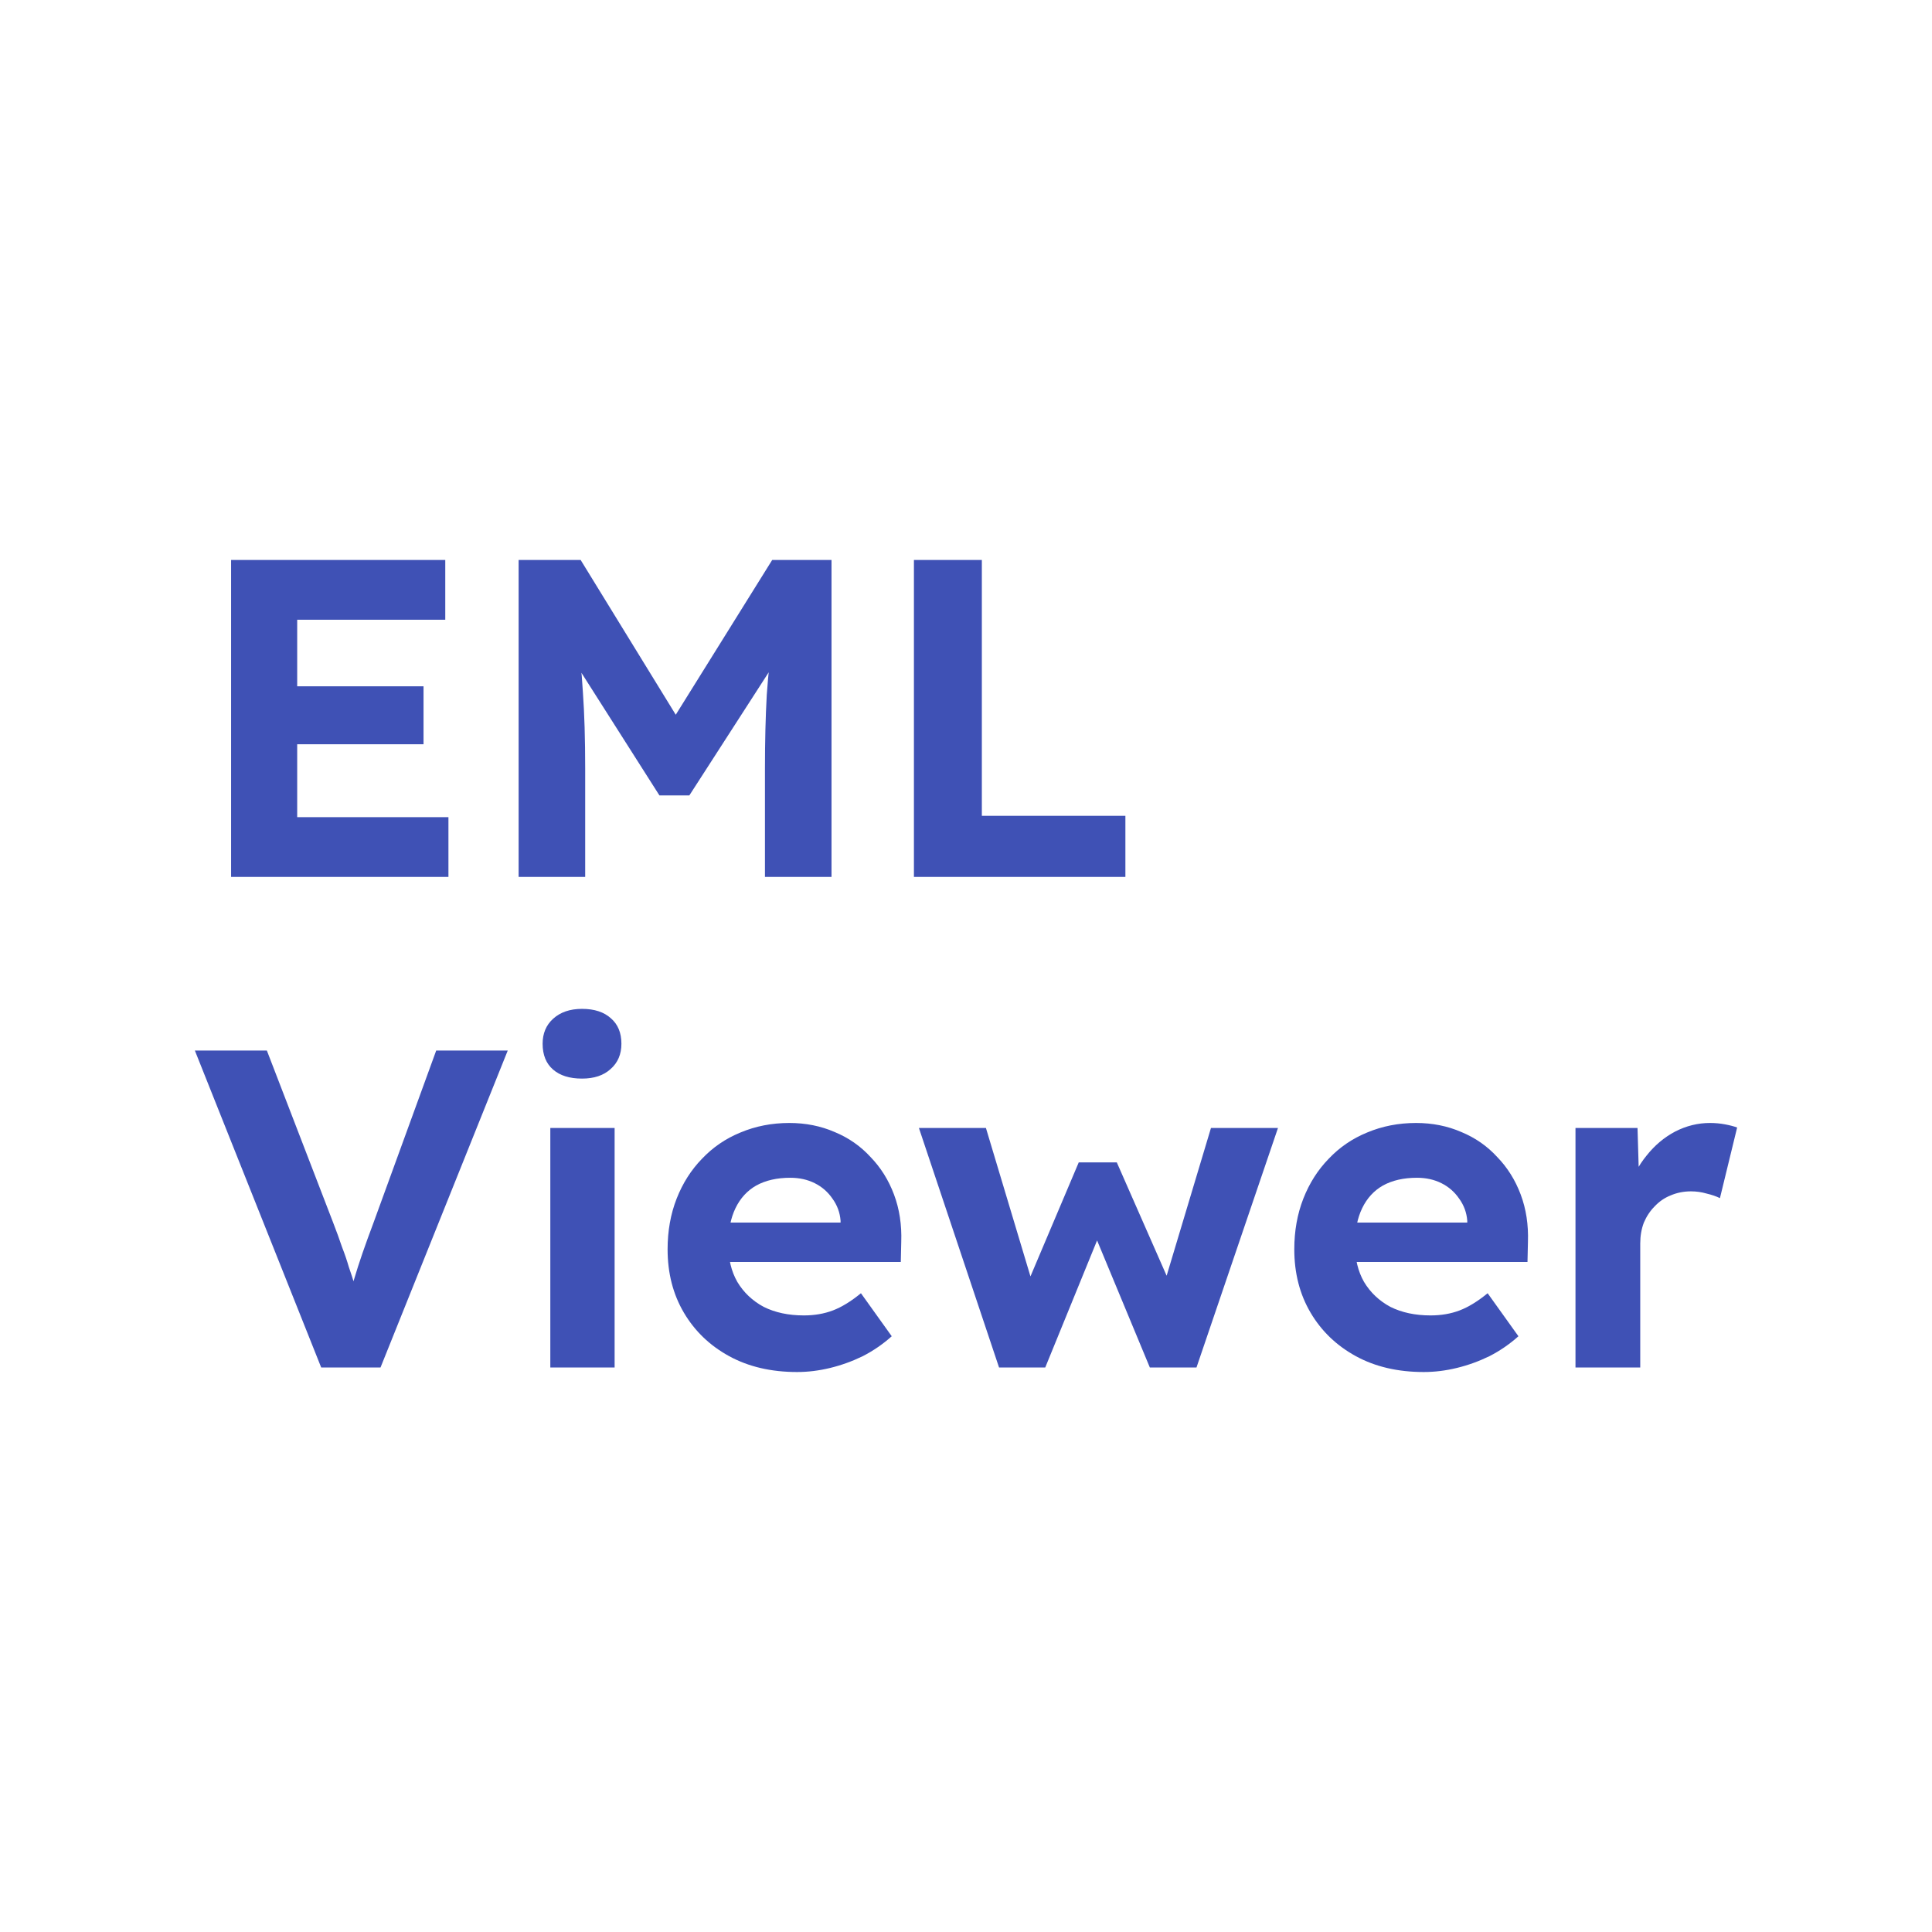 <?xml version="1.0" encoding="UTF-8" standalone="no"?>
<!-- Created with Inkscape (http://www.inkscape.org/) -->

<svg
   width="512"
   height="512"
   viewBox="0 0 512 512"
   version="1.1"
   id="svg1"
   xmlns="http://www.w3.org/2000/svg"
   xmlns:svg="http://www.w3.org/2000/svg">
  <defs
     id="defs1" />
  <g
     id="layer1">
    <g
       id="text1"
       style="font-size:120px;font-family:Lexend;-inkscape-font-specification:'Lexend, @wght=600';font-variation-settings:'wght' 600;fill:#3f51b5;stroke-width:0.042"
       aria-label="EML&#10;Viewer">
      <path
         d="m 61.24,232.4 v -84 h 56.76 v 15.84 H 78.76 v 52.32 h 40.08 v 15.84 z m 8.4,-35.16 v -15.36 h 42.6 v 15.36 z m 67.8,35.16 v -84 h 16.44 l 30.6,49.8 -10.8,-0.12 30.96,-49.68 h 15.72 v 84 h -17.64 v -28.8 q 0,-10.8 0.48,-19.44 0.6,-8.64 1.92,-17.16 l 2.16,5.64 -24.6,38.16 h -7.92 l -24.12,-37.92 2.04,-5.88 q 1.32,8.04 1.8,16.56 0.6,8.4 0.6,20.04 v 28.8 z m 104.76,0 v -84 h 18 v 67.8 h 38.04 v 16.2 z"
         id="path4" />
      <path
         d="m 85.12,362.4 -33.48,-84 h 19.08 l 17.52,45.48 q 1.44,3.72 2.4,6.6 1.08,2.76 1.8,5.28 0.84,2.4 1.56,4.8 0.72,2.28 1.44,5.04 l -3.48,0.12 q 0.96,-3.72 1.92,-6.84 0.96,-3.24 2.16,-6.72 1.2,-3.48 3,-8.28 l 16.56,-45.48 h 18.96 l -33.72,84 z m 60.72,0 v -63.48 h 17.04 v 63.48 z m 8.4,-76.56 q -4.92,0 -7.68,-2.4 -2.76,-2.4 -2.76,-6.84 0,-4.08 2.76,-6.6 2.88,-2.64 7.68,-2.64 4.92,0 7.68,2.52 2.76,2.4 2.76,6.72 0,4.2 -2.88,6.72 -2.76,2.52 -7.56,2.52 z m 57,77.76 q -10.32,0 -18,-4.2 -7.68,-4.2 -12,-11.52 -4.32,-7.32 -4.32,-16.8 0,-7.32 2.4,-13.44 2.4,-6.12 6.72,-10.56 4.32,-4.56 10.2,-6.96 6,-2.52 12.96,-2.52 6.48,0 12,2.4 5.52,2.28 9.48,6.6 4.08,4.2 6.24,9.96 2.16,5.76 1.92,12.6 l -0.12,5.28 h -51 l -2.76,-10.44 h 39.72 l -1.92,2.16 v -2.64 q -0.24,-3.24 -2.16,-5.88 -1.8,-2.64 -4.68,-4.08 -2.88,-1.44 -6.48,-1.44 -5.28,0 -9,2.04 -3.6,2.04 -5.52,6 -1.92,3.96 -1.92,9.6 0,5.76 2.4,9.96 2.52,4.2 6.96,6.6 4.56,2.28 10.68,2.28 4.2,0 7.68,-1.32 3.48,-1.32 7.44,-4.56 l 8.16,11.4 q -3.48,3.12 -7.68,5.28 -4.2,2.04 -8.64,3.12 -4.44,1.08 -8.76,1.08 z m 53.52,-1.2 -21.24,-63.48 h 17.76 l 12.96,43.2 -2.64,-0.36 14.28,-33.72 h 10.08 l 14.88,33.84 -2.88,0.24 12.96,-43.2 h 17.76 l -21.6,63.48 h -12.36 l -15,-36.12 1.92,0.24 -14.64,35.88 z m 112.56,1.2 q -10.32,0 -18,-4.2 -7.68,-4.2 -12,-11.52 -4.32,-7.32 -4.32,-16.8 0,-7.32 2.4,-13.44 2.4,-6.12 6.72,-10.56 4.32,-4.56 10.2,-6.96 6,-2.52 12.96,-2.52 6.48,0 12,2.4 5.52,2.28 9.48,6.6 4.08,4.2 6.24,9.96 2.16,5.76 1.92,12.6 l -0.12,5.28 h -51 l -2.76,-10.44 h 39.72 l -1.92,2.16 v -2.64 q -0.24,-3.24 -2.16,-5.88 -1.8,-2.64 -4.68,-4.08 -2.88,-1.44 -6.48,-1.44 -5.28,0 -9,2.04 -3.6,2.04 -5.52,6 -1.92,3.96 -1.92,9.6 0,5.76 2.4,9.96 2.52,4.2 6.96,6.6 4.56,2.28 10.68,2.28 4.2,0 7.68,-1.32 3.48,-1.32 7.44,-4.56 l 8.16,11.4 q -3.48,3.12 -7.68,5.28 -4.2,2.04 -8.64,3.12 -4.44,1.08 -8.76,1.08 z m 40.2,-1.2 v -63.48 h 16.44 l 0.6,20.4 -2.88,-4.2 q 1.44,-4.92 4.68,-8.88 3.24,-4.08 7.56,-6.36 4.44,-2.28 9.24,-2.28 2.04,0 3.96,0.36 1.92,0.36 3.24,0.84 l -4.56,18.72 q -1.44,-0.72 -3.48,-1.2 -2.04,-0.6 -4.2,-0.6 -2.88,0 -5.4,1.08 -2.4,0.96 -4.2,2.88 -1.8,1.8 -2.88,4.32 -0.96,2.52 -0.96,5.52 v 32.88 z"
         id="path5" />
    </g>
  </g>
</svg>
